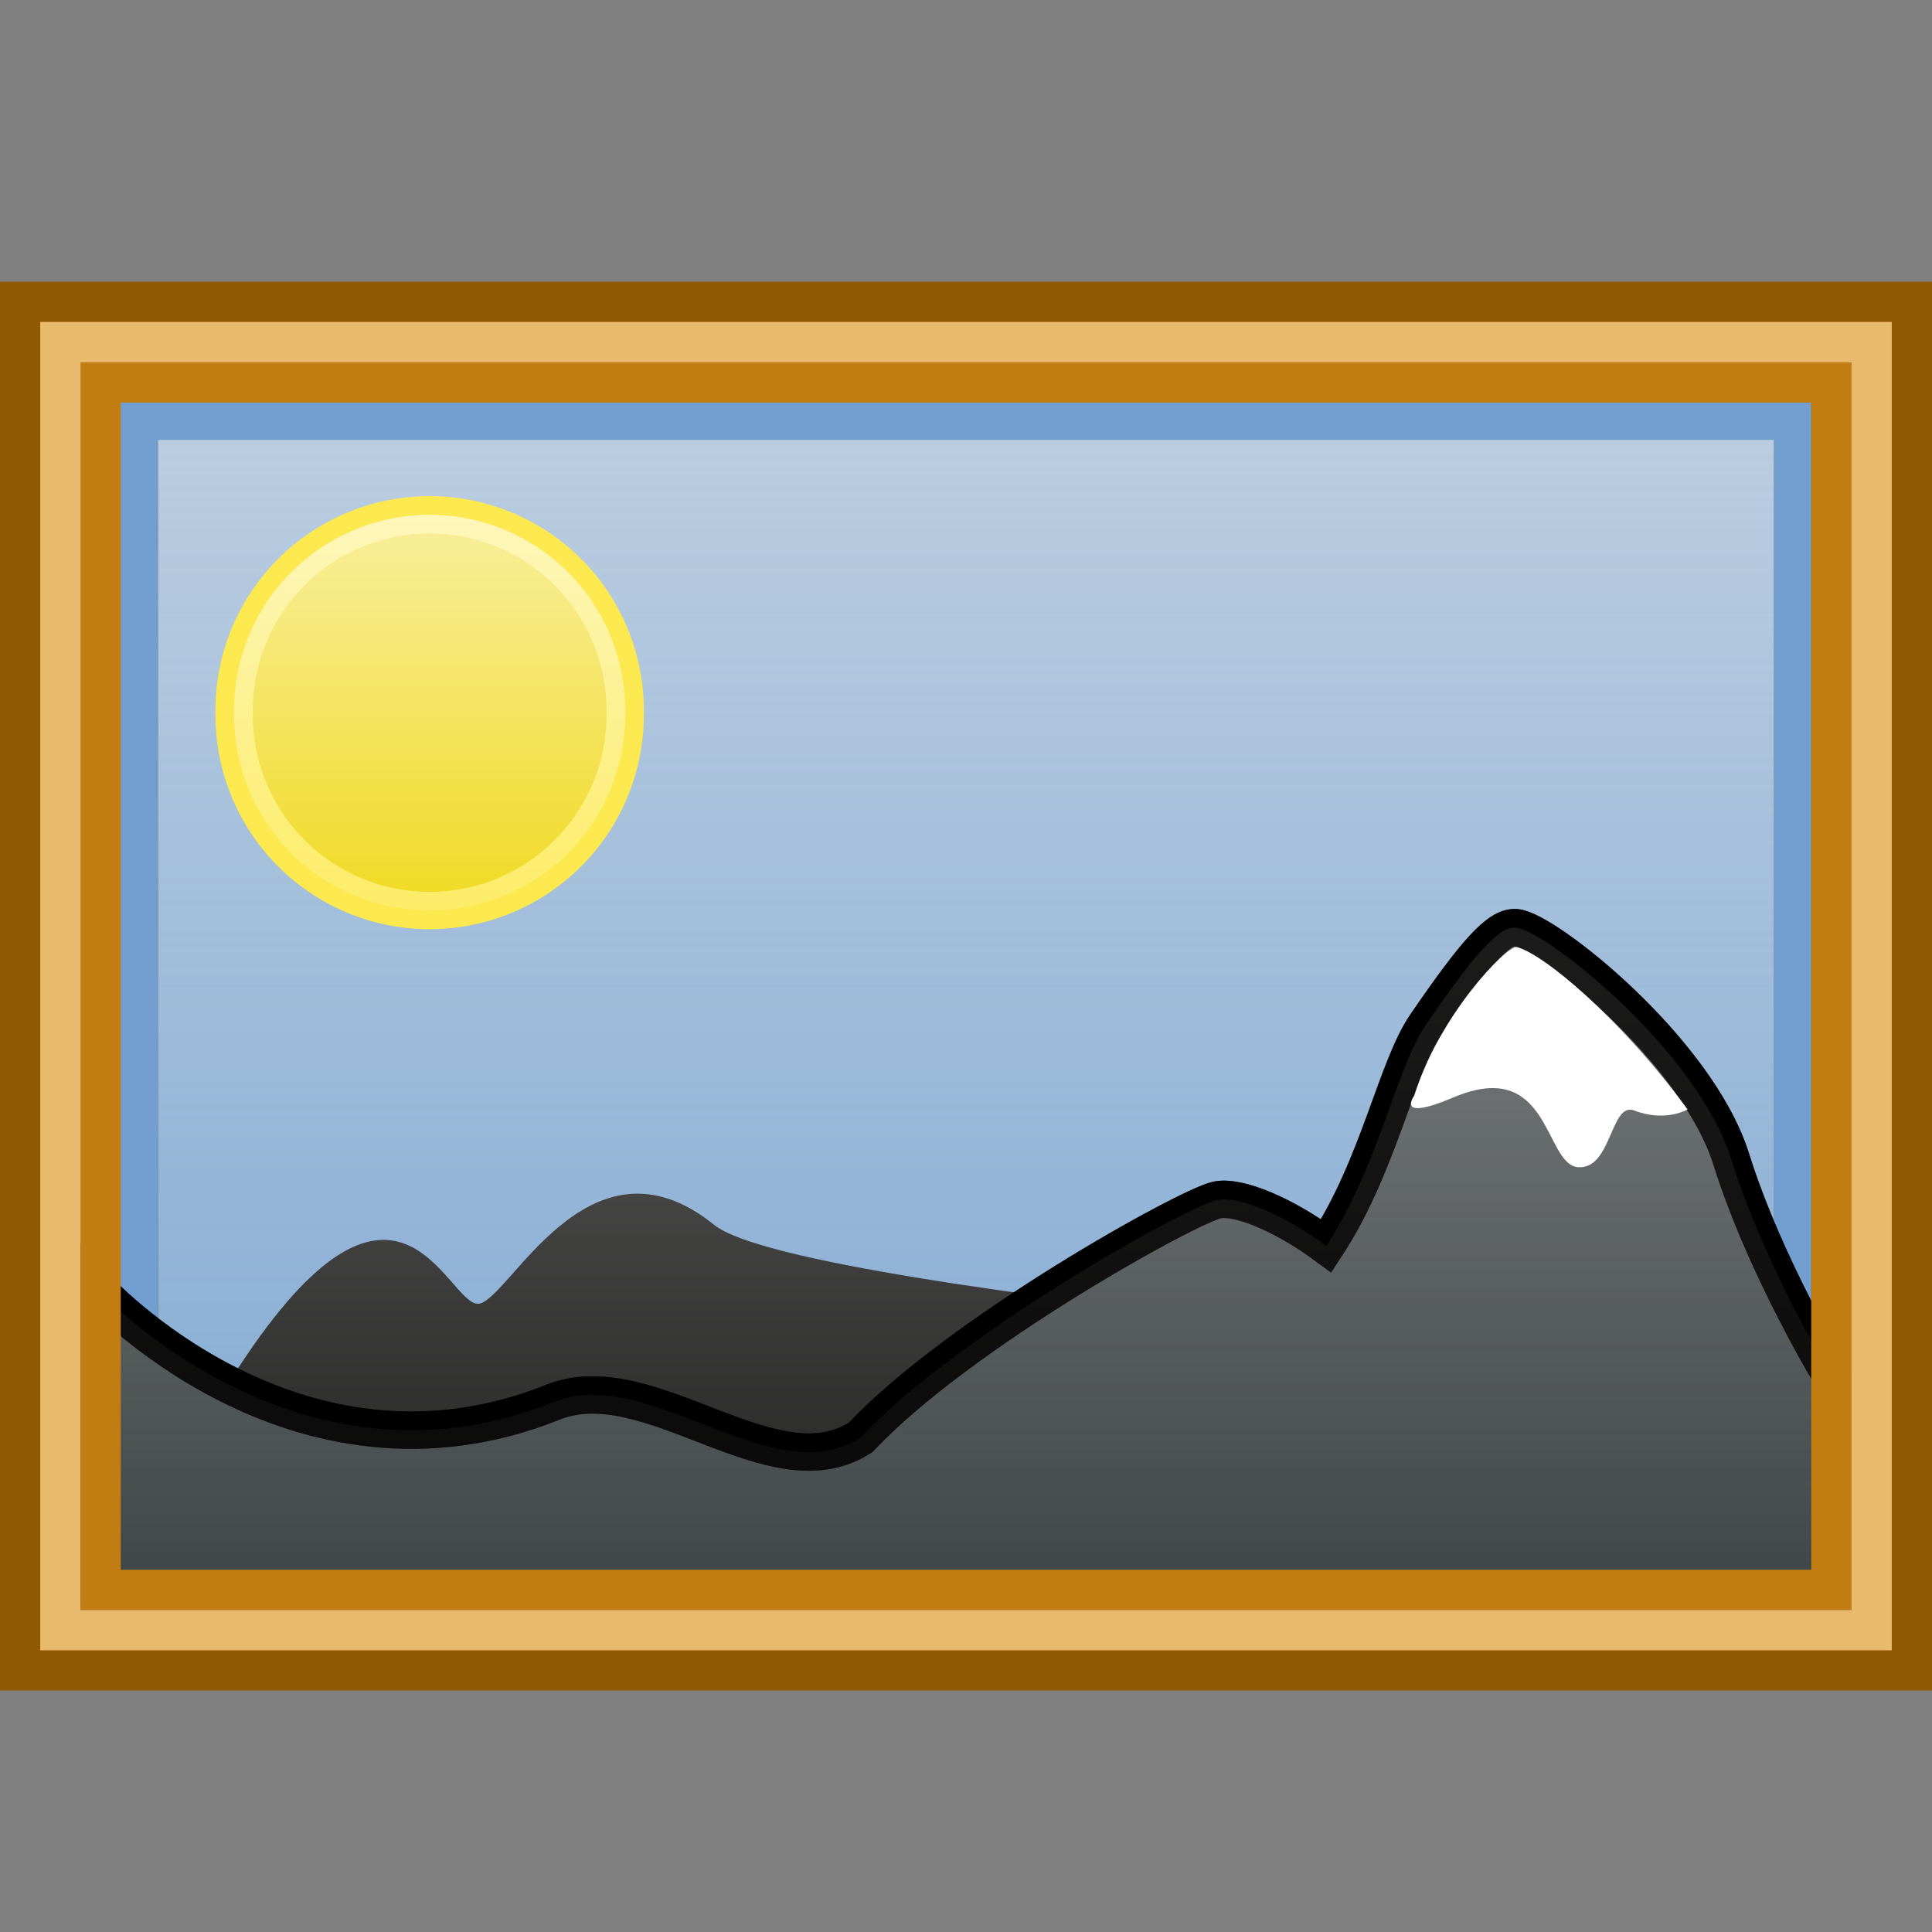 <?xml version="1.0" encoding="UTF-8" standalone="no"?>
<!-- Created with Inkscape (http://www.inkscape.org/) -->
<svg
   xmlns:dc="http://purl.org/dc/elements/1.1/"
   xmlns:cc="http://web.resource.org/cc/"
   xmlns:rdf="http://www.w3.org/1999/02/22-rdf-syntax-ns#"
   xmlns:svg="http://www.w3.org/2000/svg"
   xmlns="http://www.w3.org/2000/svg"
   xmlns:xlink="http://www.w3.org/1999/xlink"
   xmlns:sodipodi="http://sodipodi.sourceforge.net/DTD/sodipodi-0.dtd"
   xmlns:inkscape="http://www.inkscape.org/namespaces/inkscape"
   width="48"
   height="48"
   id="svg1905"
   sodipodi:version="0.32"
   inkscape:version="0.44.1"
   sodipodi:docbase="/home/lse/public_html/Chimera/System/Icons/scalable/apps"
   sodipodi:docname="large-image-administration.svg"
   inkscape:export-filename="/home/lse/public_html/Bambus/System/Images/Mimetypes/22x22/image.png"
   inkscape:export-xdpi="30.9375"
   inkscape:export-ydpi="30.9375"
   version="1.0">
  <rect width="100%" height="100%" fill="#808080" stroke="none"/>
  <defs
     id="defs1907">
    <linearGradient
       inkscape:collect="always"
       id="linearGradient2945">
      <stop
         style="stop-color:#eeeeec;stop-opacity:1;"
         offset="0"
         id="stop2947" />
      <stop
         style="stop-color:#eeeeec;stop-opacity:0;"
         offset="1"
         id="stop2949" />
    </linearGradient>
    <linearGradient
       inkscape:collect="always"
       id="linearGradient2935">
      <stop
         style="stop-color:#eeeeec;stop-opacity:1;"
         offset="0"
         id="stop2937" />
      <stop
         style="stop-color:#eeeeec;stop-opacity:0;"
         offset="1"
         id="stop2939" />
    </linearGradient>
    <linearGradient
       inkscape:collect="always"
       id="linearGradient3237">
      <stop
         style="stop-color:#eeeeec;stop-opacity:1;"
         offset="0"
         id="stop3239" />
      <stop
         style="stop-color:#eeeeec;stop-opacity:0;"
         offset="1"
         id="stop3241" />
    </linearGradient>
    <linearGradient
       inkscape:collect="always"
       id="linearGradient2891">
      <stop
         style="stop-color:white;stop-opacity:1;"
         offset="0"
         id="stop2893" />
      <stop
         style="stop-color:white;stop-opacity:0;"
         offset="1"
         id="stop2895" />
    </linearGradient>
    <linearGradient
       inkscape:collect="always"
       id="linearGradient2850">
      <stop
         style="stop-color:white;stop-opacity:1;"
         offset="0"
         id="stop2852" />
      <stop
         style="stop-color:white;stop-opacity:0;"
         offset="1"
         id="stop2854" />
    </linearGradient>
    <linearGradient
       inkscape:collect="always"
       id="linearGradient2831">
      <stop
         style="stop-color:white;stop-opacity:1;"
         offset="0"
         id="stop2833" />
      <stop
         style="stop-color:white;stop-opacity:0;"
         offset="1"
         id="stop2835" />
    </linearGradient>
    <linearGradient
       inkscape:collect="always"
       xlink:href="#linearGradient2831"
       id="linearGradient2837"
       x1="28.364"
       y1="5.091"
       x2="28.364"
       y2="63.782"
       gradientUnits="userSpaceOnUse" />
    <linearGradient
       inkscape:collect="always"
       xlink:href="#linearGradient2850"
       id="linearGradient2856"
       x1="11.636"
       y1="9.455"
       x2="11.636"
       y2="30.909"
       gradientUnits="userSpaceOnUse" />
    <linearGradient
       inkscape:collect="always"
       xlink:href="#linearGradient2850"
       id="linearGradient2243"
       gradientUnits="userSpaceOnUse"
       x1="11.636"
       y1="9.455"
       x2="11.636"
       y2="30.909" />
    <linearGradient
       inkscape:collect="always"
       xlink:href="#linearGradient2891"
       id="linearGradient3222"
       gradientUnits="userSpaceOnUse"
       gradientTransform="matrix(0.635,0,0,0.635,2.667,6.622)"
       x1="29.443"
       y1="25.64"
       x2="29.443"
       y2="54.558" />
    <linearGradient
       inkscape:collect="always"
       xlink:href="#linearGradient3237"
       id="linearGradient3243"
       x1="19.364"
       y1="3.182"
       x2="19.364"
       y2="48.035"
       gradientUnits="userSpaceOnUse" />
    <linearGradient
       inkscape:collect="always"
       xlink:href="#linearGradient2935"
       id="linearGradient2941"
       x1="23.839"
       y1="7.582"
       x2="23.839"
       y2="42.305"
       gradientUnits="userSpaceOnUse"
       gradientTransform="translate(6.297,7.187)" />
    <linearGradient
       inkscape:collect="always"
       xlink:href="#linearGradient2945"
       id="linearGradient2951"
       x1="23.968"
       y1="5.719"
       x2="23.968"
       y2="44.787"
       gradientUnits="userSpaceOnUse" />
  </defs>
  <sodipodi:namedview
     id="base"
     pagecolor="#ffffff"
     bordercolor="#666666"
     borderopacity="1.0"
     inkscape:pageopacity="0.0"
     inkscape:pageshadow="2"
     inkscape:zoom="1"
     inkscape:cx="24"
     inkscape:cy="23.5"
     inkscape:current-layer="layer1"
     showgrid="true"
     inkscape:document-units="px"
     inkscape:grid-bbox="true"
     inkscape:window-width="1271"
     inkscape:window-height="945"
     inkscape:window-x="1194"
     inkscape:window-y="31"
     width="48px"
     height="48px" />
  <g
     id="layer1"
     inkscape:label="Layer 1"
     inkscape:groupmode="layer">
    <path
       style="opacity:0.5;fill:url(#linearGradient3222);fill-opacity:1;stroke:none;stroke-width:1;stroke-miterlimit:4;stroke-opacity:1"
       d="M 35.896,24 C 35.575,23.974 34.276,25.579 33.685,26.774 C 33.094,27.969 33.15,28.938 31.504,31.426 C 30.503,30.691 29.494,30.314 29.005,30.416 C 28.319,30.558 23.176,33.466 20.879,35.896 C 18.387,37.378 15.098,34.238 12.854,35.139 C 7.548,37.269 3.821,32.424 3.821,32.424 L 3.699,38.612 L 42.501,38.612 L 42.501,34.563 C 42.501,34.563 41.881,32.018 41.072,29.463 C 40.264,26.909 36.956,23.997 35.896,24 z "
       id="path2889"
       sodipodi:nodetypes="cscscsccccsc" />
    <rect
       style="fill:#c17d11;fill-opacity:1;stroke:#8f5902;stroke-width:1;stroke-miterlimit:4;stroke-dasharray:none;stroke-opacity:1"
       id="rect1940"
       width="47"
       height="34"
       x="0.5"
       y="7.5" />
    <rect
       style="fill:#729fcf;fill-opacity:1;stroke:#555753;stroke-width:0.928;stroke-miterlimit:4;stroke-dasharray:none;stroke-opacity:1"
       id="rect2839"
       width="41.08"
       height="28.078"
       x="3.46"
       y="10.461" />
    <path
       style="fill:#000000;fill-opacity:1;stroke:none;stroke-width:1;stroke-miterlimit:4;stroke-opacity:1"
       d="M 3.6,34.092 C 3.6,34.092 5.922,33.982 5.922,33.982 C 9.851,27.968 11.068,32.326 11.857,32.392 C 12.586,32.452 14.582,27.876 17.746,30.434 C 19.938,32.205 44.4,34.092 44.4,34.092 L 44.4,38.341 L 3.6,38.341 L 3.6,34.092 z "
       id="path2886"
       sodipodi:nodetypes="cszscccc" />
    <rect
       style="fill:url(#linearGradient3243);fill-opacity:1.0;stroke:#555753;stroke-width:0.928;stroke-miterlimit:4;stroke-dasharray:none;stroke-opacity:1;opacity:0.7"
       id="rect3235"
       width="41.08"
       height="28.078"
       x="3.46"
       y="10.461" />
    <path
       sodipodi:type="arc"
       style="fill:#edd400;fill-opacity:1;stroke:#fce94f;stroke-width:1.389;stroke-miterlimit:4;stroke-dasharray:none;stroke-opacity:1"
       id="path2846"
       sodipodi:cx="11.636364"
       sodipodi:cy="19.454546"
       sodipodi:rx="7.2727275"
       sodipodi:ry="7.2727275"
       d="M 18.909 19.455 A 7.273 7.273 0 1 1  4.364,19.455 A 7.273 7.273 0 1 1  18.909 19.455 z"
       transform="matrix(0.668,0,0,0.668,2.901,4.71)" />
    <path
       sodipodi:type="arc"
       style="opacity:0.7;fill:url(#linearGradient2243);fill-opacity:1;stroke:none;stroke-width:1;stroke-miterlimit:4;stroke-dasharray:none;stroke-opacity:1"
       id="path2848"
       sodipodi:cx="11.636364"
       sodipodi:cy="19.454546"
       sodipodi:rx="7.2727275"
       sodipodi:ry="7.2727275"
       d="M 18.909 19.455 A 7.273 7.273 0 1 1  4.364,19.455 A 7.273 7.273 0 1 1  18.909 19.455 z"
       transform="matrix(0.668,0,0,0.668,2.901,4.71)" />
    <rect
       style="opacity:1;fill:none;fill-opacity:1;stroke:#729fcf;stroke-width:0.928;stroke-miterlimit:4;stroke-dasharray:none;stroke-opacity:1"
       id="rect3263"
       width="41.08"
       height="28.078"
       x="3.456"
       y="10.464" />
    <path
       style="fill:#2e3436;fill-opacity:1;stroke:black;stroke-width:0.928;stroke-miterlimit:4;stroke-opacity:1"
       d="M 37.663,23.048 C 37.237,23.013 36.657,23.665 35.422,25.467 C 34.69,26.535 34.246,28.982 32.951,30.953 C 31.892,30.17 30.759,29.704 30.242,29.812 C 29.516,29.964 23.815,33.124 21.385,35.71 C 19.197,37.136 16.14,33.877 13.734,34.839 C 7.314,37.408 2.401,32.014 2.401,32.014 L 2.464,39.536 L 45.523,39.536 L 45.523,34.227 C 45.523,34.227 43.866,31.517 43.011,28.798 C 42.156,26.079 38.396,23.11 37.663,23.048 z "
       id="rect2843"
       sodipodi:nodetypes="cscscsccccsc" />
    <path
       style="fill:url(#linearGradient2951);fill-opacity:1.0;stroke:black;stroke-width:0.928;stroke-miterlimit:4;stroke-opacity:1;opacity:0.7"
       d="M 37.663,23.048 C 37.237,23.013 36.657,23.665 35.422,25.467 C 34.69,26.535 34.246,28.982 32.951,30.953 C 31.892,30.17 30.759,29.704 30.242,29.812 C 29.516,29.964 23.815,33.124 21.385,35.71 C 19.197,37.136 16.14,33.877 13.734,34.839 C 7.314,37.408 2.401,32.014 2.401,32.014 L 2.464,39.536 L 45.523,39.536 L 45.523,34.227 C 45.523,34.227 43.866,31.517 43.011,28.798 C 42.156,26.079 38.396,23.11 37.663,23.048 z "
       id="path2943"
       sodipodi:nodetypes="cscscsccccsc" />
    <path
       style="opacity:1;fill:white;fill-opacity:1;stroke:none;stroke-width:1;stroke-miterlimit:4;stroke-opacity:1"
       d="M 37.68,23.529 C 37.419,23.508 35.767,25.205 35.138,27.22 C 35.138,27.22 34.632,27.891 36.111,27.265 C 38.524,26.243 38.36,28.93 39.204,28.998 C 40.047,29.066 40.009,27.363 40.602,27.59 C 41.384,27.89 41.927,27.563 41.927,27.563 C 40.254,25.283 38.338,23.689 37.68,23.529 z "
       id="path1896"
       sodipodi:nodetypes="ccssscc" />
    <rect
       style="opacity:1;fill:none;fill-opacity:1;stroke:#c17d11;stroke-width:1;stroke-miterlimit:4;stroke-dasharray:none;stroke-opacity:1"
       id="rect2953"
       width="43"
       height="30"
       x="2.5"
       y="9.5" />
    <rect
       style="opacity:1;fill:none;fill-opacity:1;stroke:#e9b96e;stroke-width:1;stroke-miterlimit:4;stroke-dasharray:none;stroke-opacity:1"
       id="rect3219"
       width="45"
       height="32"
       x="1.5"
       y="8.5" />
  </g>
</svg>
